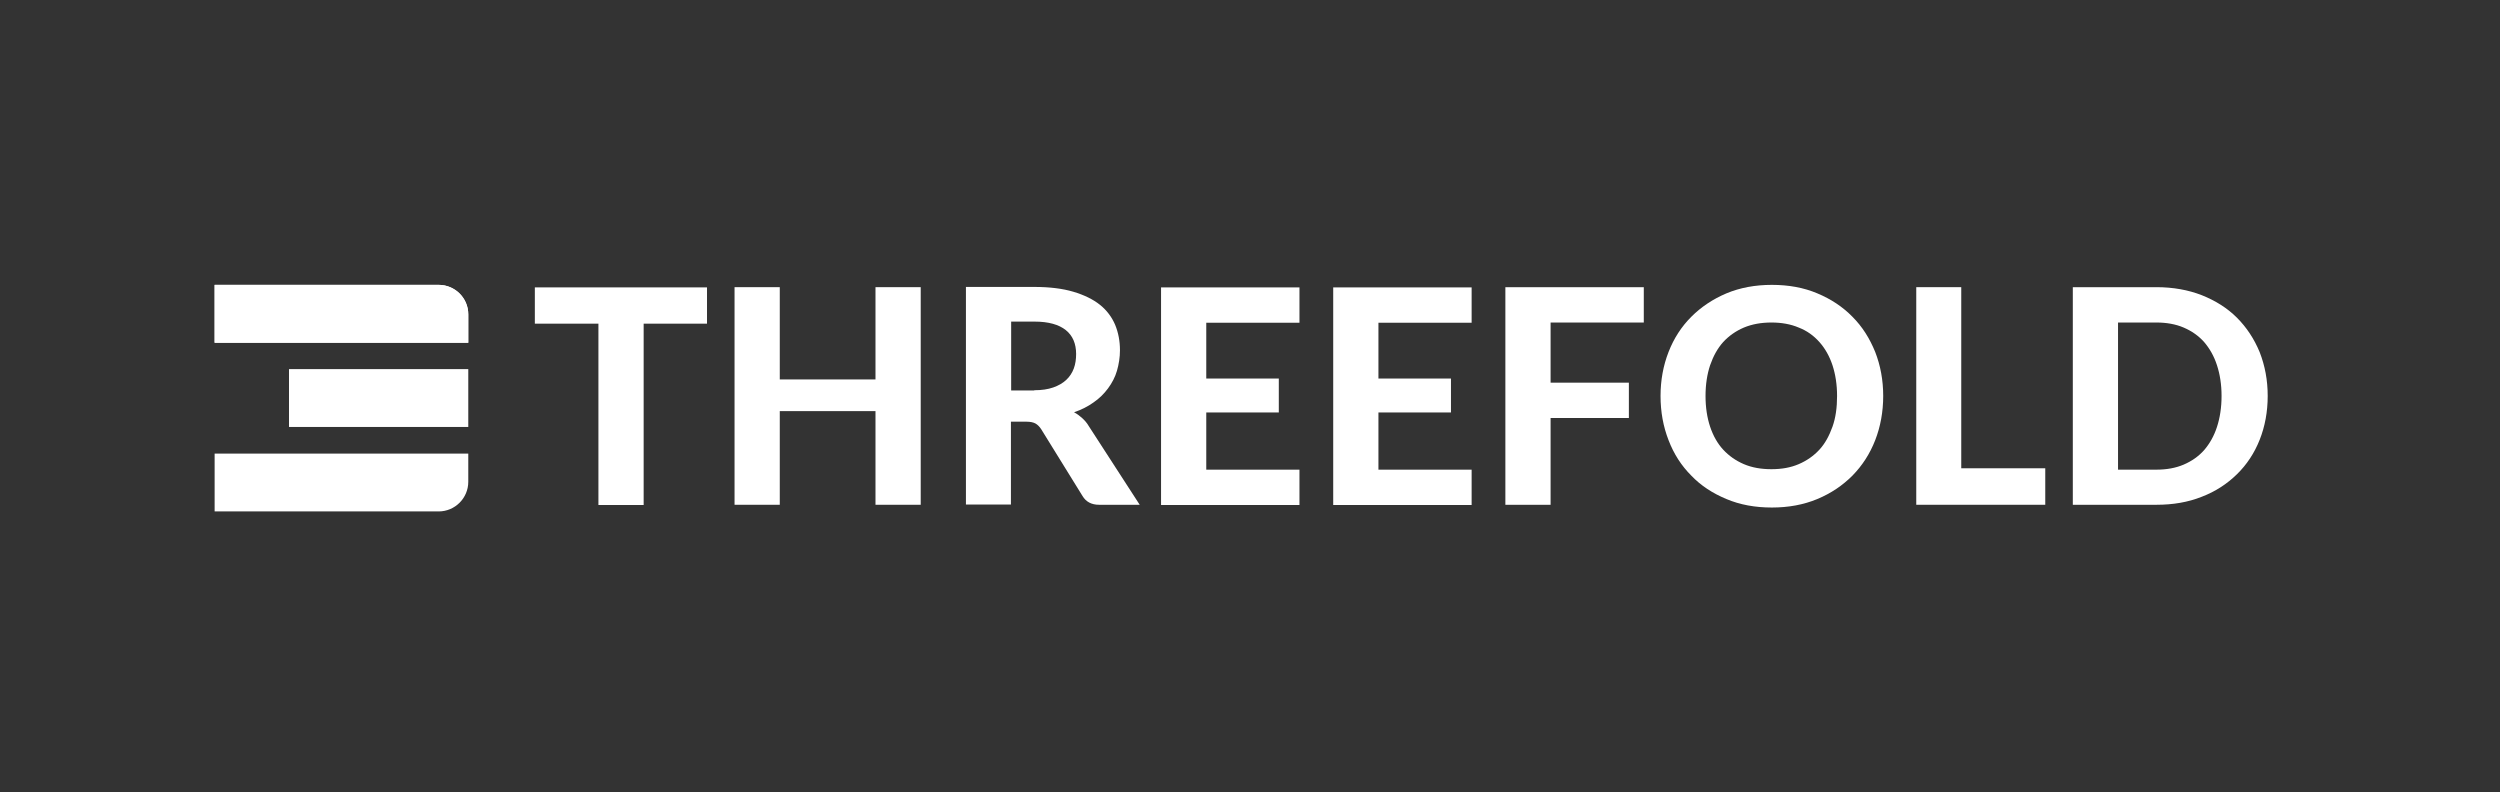<?xml version="1.0" encoding="utf-8"?>
<!-- Generator: Adobe Illustrator 23.0.0, SVG Export Plug-In . SVG Version: 6.00 Build 0)  -->
<svg version="1.1" id="Layer_1" xmlns="http://www.w3.org/2000/svg" xmlns:xlink="http://www.w3.org/1999/xlink" x="0px" y="0px"
	 viewBox="0 0 1089.1 345.1" style="enable-background:new 0 0 1089.1 345.1;" xml:space="preserve">
<rect x="0" y="0" width="1089.1" height="345.1" fill="#333333" stroke="none"/>
<style type="text/css">
	.st0{fill:#FFFFFF;}
</style>
<g>
	<g>
		<path class="st0" d="M308.1,141h-27.7v79h-19.7v-79H233v-15.8h75V141z"/>
		<path class="st0" d="M401.1,125.1v94.8h-19.7v-40.8h-41.7v40.8h-19.7v-94.8h19.7v40.2h41.7v-40.2H401.1z"/>
		<path class="st0" d="M496.5,219.9h-17.7c-3.3,0-5.7-1.3-7.2-3.8l-18-29.1c-0.7-1.1-1.6-2-2.5-2.5s-2.2-0.8-4-0.8h-6.7v36.1h-19.6
			v-94.8h29.8c6.6,0,12.3,0.7,17,2.1s8.6,3.3,11.6,5.7c3,2.4,5.2,5.4,6.6,8.7c1.4,3.4,2.1,7.1,2.1,11.1c0,3.1-0.5,6.1-1.3,8.9
			s-2.2,5.4-3.9,7.7c-1.7,2.3-3.8,4.4-6.3,6.1c-2.5,1.8-5.3,3.2-8.5,4.3c1.3,0.7,2.4,1.5,3.5,2.5c1.1,1,2.1,2.1,2.9,3.5L496.5,219.9
			z M450.6,170c3.2,0,5.9-0.4,8.2-1.2s4.2-1.9,5.7-3.3c1.5-1.4,2.6-3.1,3.3-5c0.7-1.9,1-4,1-6.3c0-4.5-1.5-8-4.5-10.4
			s-7.5-3.7-13.6-3.7h-10.2v30H450.6z"/>
		<path class="st0" d="M525.5,140.5v24.4h31.6v14.8h-31.6v24.9h40.6v15.4h-60.3v-94.8h60.3v15.4H525.5z"/>
		<path class="st0" d="M600.5,140.5v24.4h31.6v14.8h-31.6v24.9h40.6v15.4h-60.3v-94.8h60.3v15.4H600.5z"/>
		<path class="st0" d="M675.5,140.5v26.2h34.1v15.4h-34.1v37.8h-19.7v-94.8h60.3v15.4H675.5z"/>
		<path class="st0" d="M820.4,172.5c0,6.9-1.2,13.4-3.5,19.3c-2.3,5.9-5.6,11-9.9,15.4c-4.3,4.3-9.3,7.7-15.3,10.2
			c-6,2.5-12.6,3.7-19.8,3.7c-7.3,0-13.9-1.2-19.8-3.7c-6-2.5-11.1-5.8-15.3-10.2c-4.3-4.3-7.6-9.4-9.9-15.4
			c-2.3-5.9-3.5-12.3-3.5-19.3c0-6.9,1.2-13.3,3.5-19.2s5.6-11,9.9-15.3c4.3-4.3,9.4-7.7,15.3-10.2c6-2.5,12.6-3.7,19.8-3.7
			c7.3,0,13.9,1.2,19.8,3.7c6,2.5,11.1,5.9,15.3,10.2c4.3,4.3,7.5,9.4,9.9,15.3C819.2,159.2,820.4,165.6,820.4,172.5z M800.3,172.5
			c0-5-0.7-9.4-2-13.4c-1.3-3.9-3.2-7.3-5.7-10.1c-2.5-2.8-5.4-4.9-9-6.3c-3.5-1.5-7.5-2.2-11.9-2.2s-8.4,0.7-12,2.2
			c-3.5,1.5-6.5,3.6-9,6.3c-2.5,2.8-4.3,6.1-5.7,10.1c-1.3,3.9-2,8.4-2,13.4c0,5,0.7,9.5,2,13.4s3.2,7.3,5.7,10
			c2.5,2.7,5.5,4.8,9,6.3c3.5,1.5,7.5,2.2,12,2.2s8.4-0.7,11.9-2.2c3.5-1.5,6.5-3.6,9-6.3c2.5-2.7,4.3-6.1,5.7-10
			S800.3,177.5,800.3,172.5z"/>
		<path class="st0" d="M891,204v15.9h-56.2v-94.8h19.6V204H891z"/>
		<path class="st0" d="M987.9,172.5c0,6.9-1.2,13.3-3.5,19.1c-2.3,5.8-5.6,10.8-9.9,15c-4.3,4.2-9.3,7.5-15.3,9.8
			c-6,2.4-12.6,3.5-19.8,3.5h-36.4v-94.8h36.4c7.3,0,13.9,1.2,19.8,3.5c6,2.4,11.1,5.6,15.3,9.8s7.5,9.2,9.9,15
			C986.7,159.3,987.9,165.6,987.9,172.5z M967.8,172.5c0-5-0.7-9.4-2-13.4s-3.2-7.3-5.6-10.1c-2.4-2.7-5.4-4.8-8.9-6.3
			c-3.5-1.5-7.5-2.2-11.9-2.2h-16.7v64.1h16.7c4.4,0,8.4-0.7,11.9-2.2c3.5-1.5,6.5-3.6,8.9-6.3c2.4-2.8,4.3-6.1,5.6-10.1
			C967.1,182,967.8,177.5,967.8,172.5z"/>
	</g>
</g>
<g>
	<g>
		<path class="st0" d="M204,149.3H93.5v-25.2h97.6c7.1,0,12.9,5.8,12.9,12.9L204,149.3L204,149.3z"/>
		<path class="st0" d="M191.1,124.1H93.5v25.2H204v-12.4C204,129.8,198.2,124.1,191.1,124.1L191.1,124.1z"/>
	</g>
	<polygon class="st0" points="204,186 125.9,186 125.9,160.8 204,160.8 	"/>
	<path class="st0" d="M191.1,222.8H93.5v-25.2H204v12.3C204,217,198.2,222.8,191.1,222.8L191.1,222.8z"/>
</g>
</svg>
